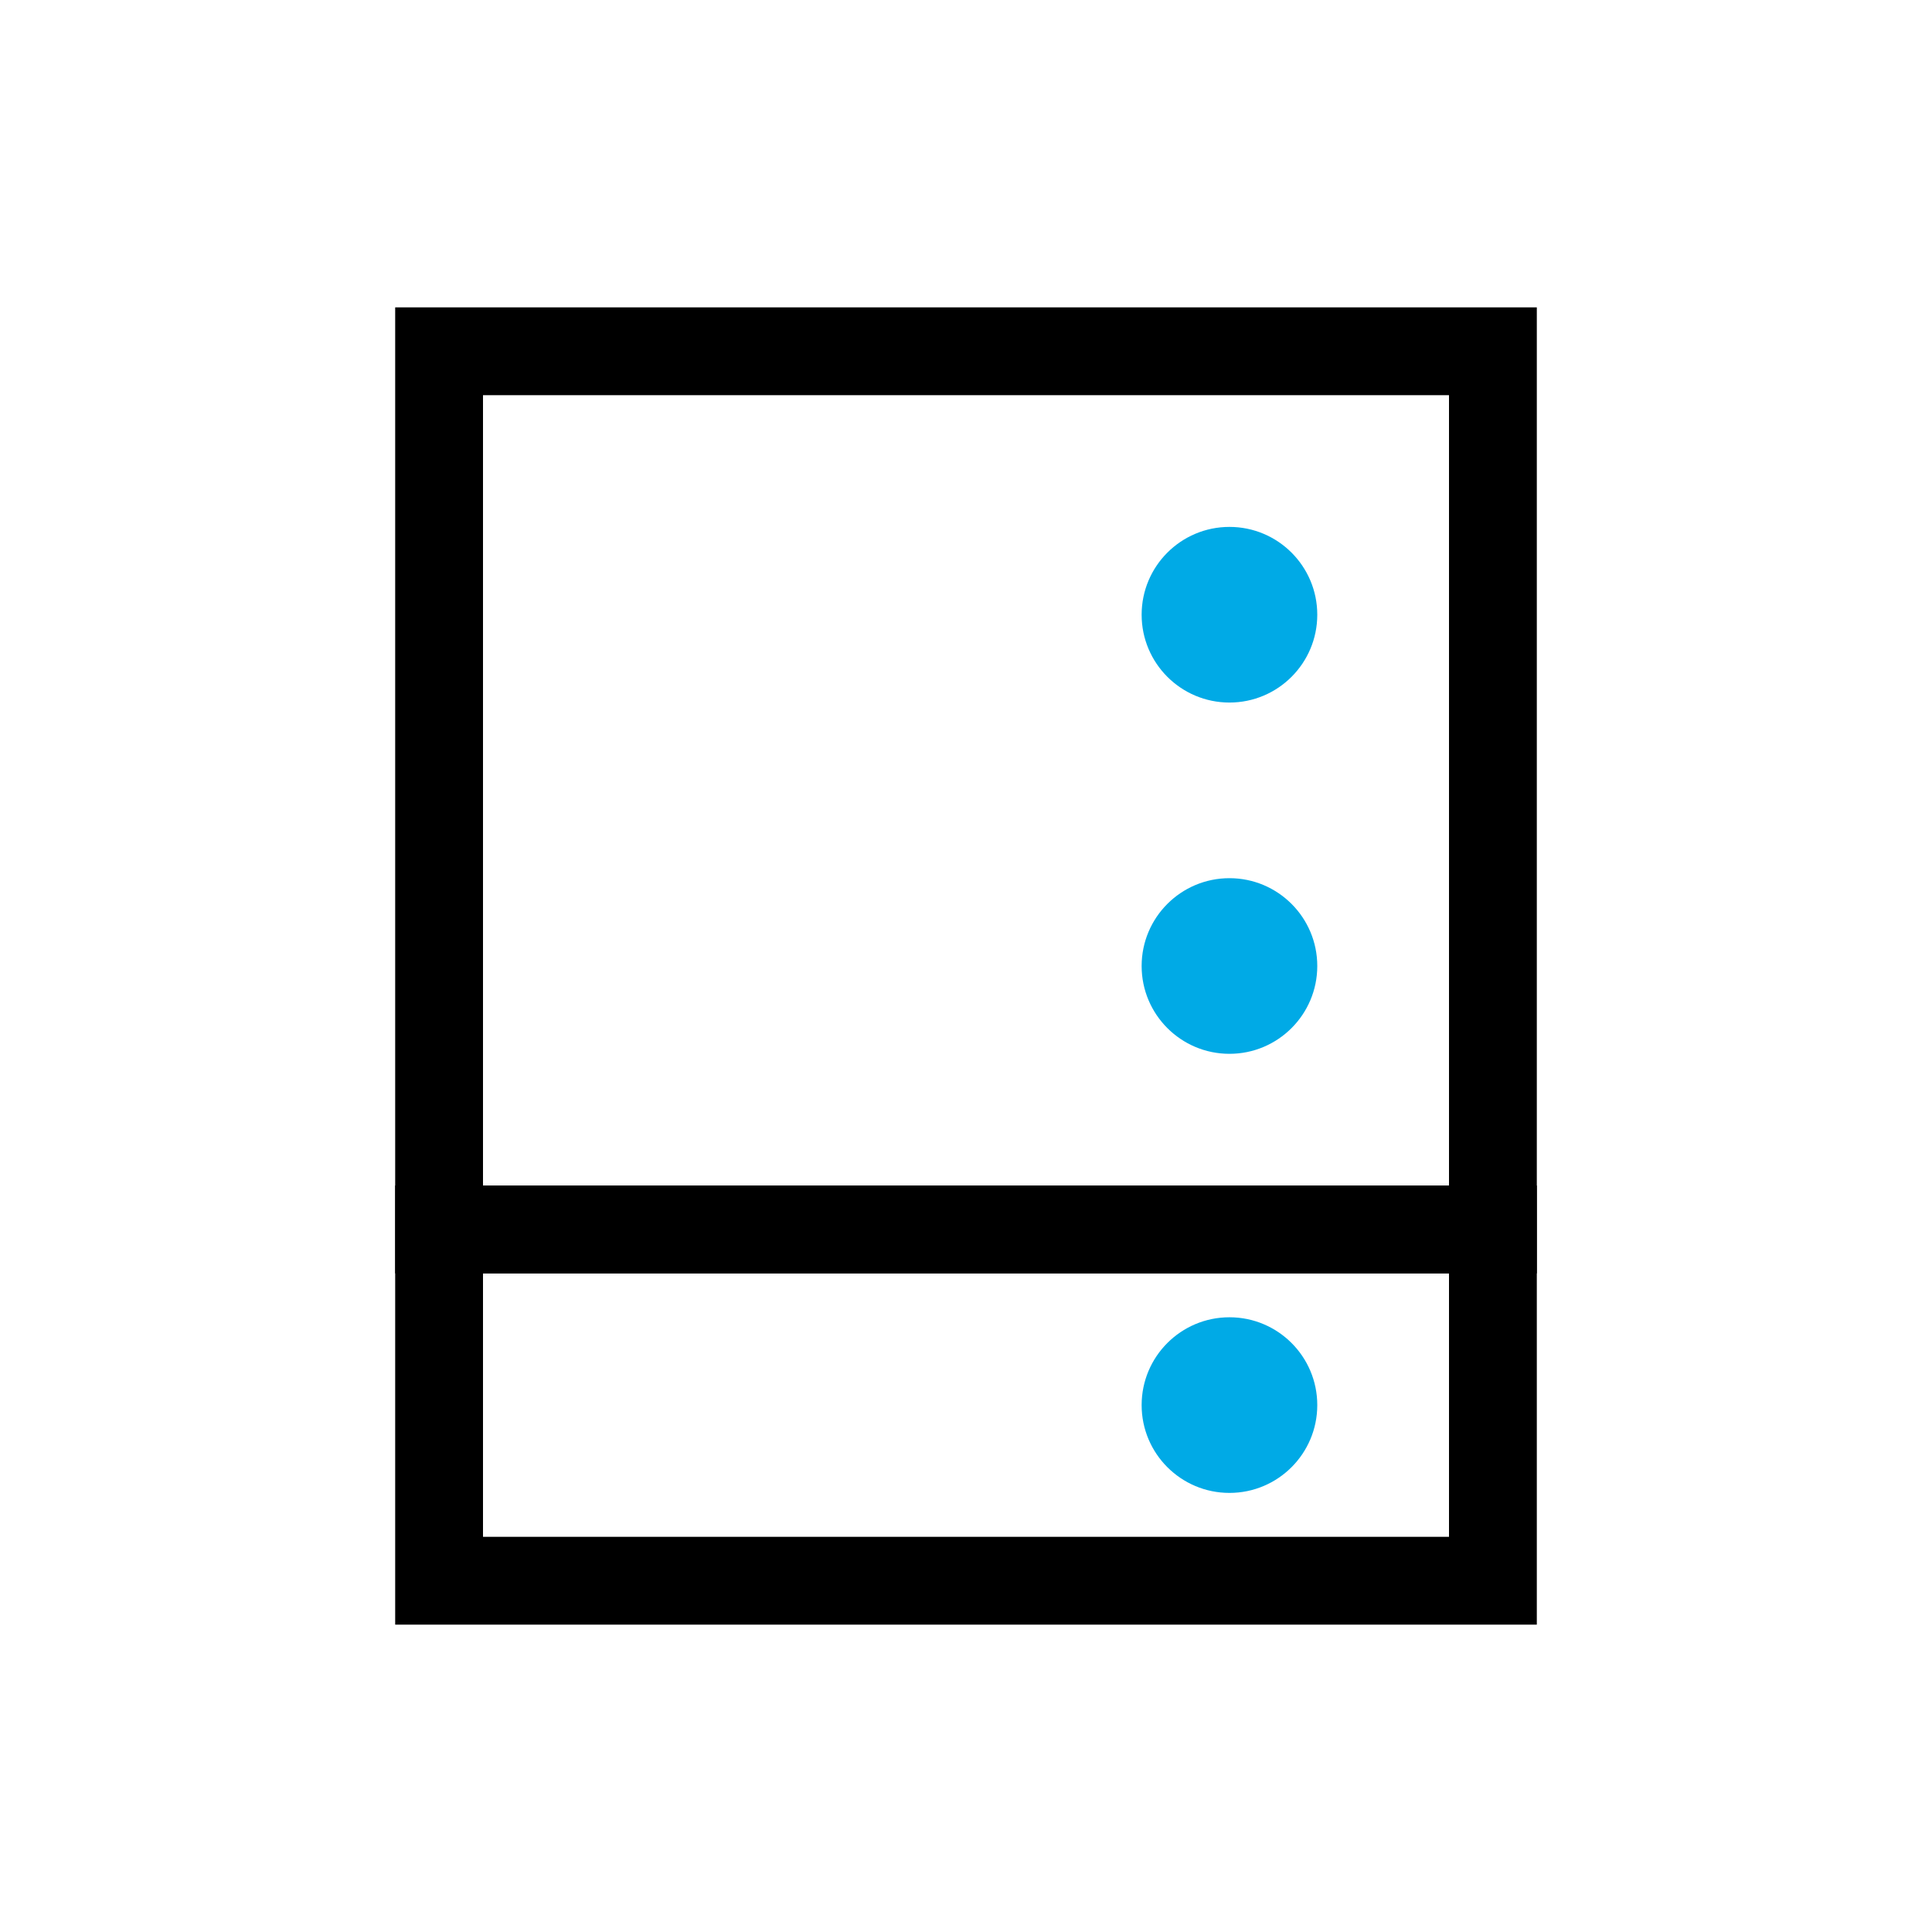 <?xml version="1.0" encoding="UTF-8"?>
<svg width="44px" height="44px" viewBox="0 0 44 44" version="1.1" xmlns="http://www.w3.org/2000/svg" xmlns:xlink="http://www.w3.org/1999/xlink">
    <g id="公共组件" stroke="none" stroke-width="1" fill="none" fill-rule="evenodd">
        <g id="切图" transform="translate(-358, -197)">
            <g id="编组-22" transform="translate(358, 197)">
                <g id="云主机备份-2" transform="translate(10, 8)">
                    <rect id="矩形备份-17" stroke="#000000" stroke-width="2" x="0" y="0" width="24" height="20"></rect>
                    <rect id="矩形备份-18" stroke="#000000" stroke-width="2" x="0" y="20" width="24" height="8"></rect>
                    <circle id="椭圆形备份-6" fill="#00AAE6" cx="18" cy="6" r="2"></circle>
                    <circle id="椭圆形备份-7" fill="#00AAE6" cx="18" cy="14" r="2"></circle>
                    <circle id="椭圆形备份-8" fill="#00AAE6" cx="18" cy="24" r="2"></circle>
                </g>
            </g>
        </g>
    </g>
</svg>
